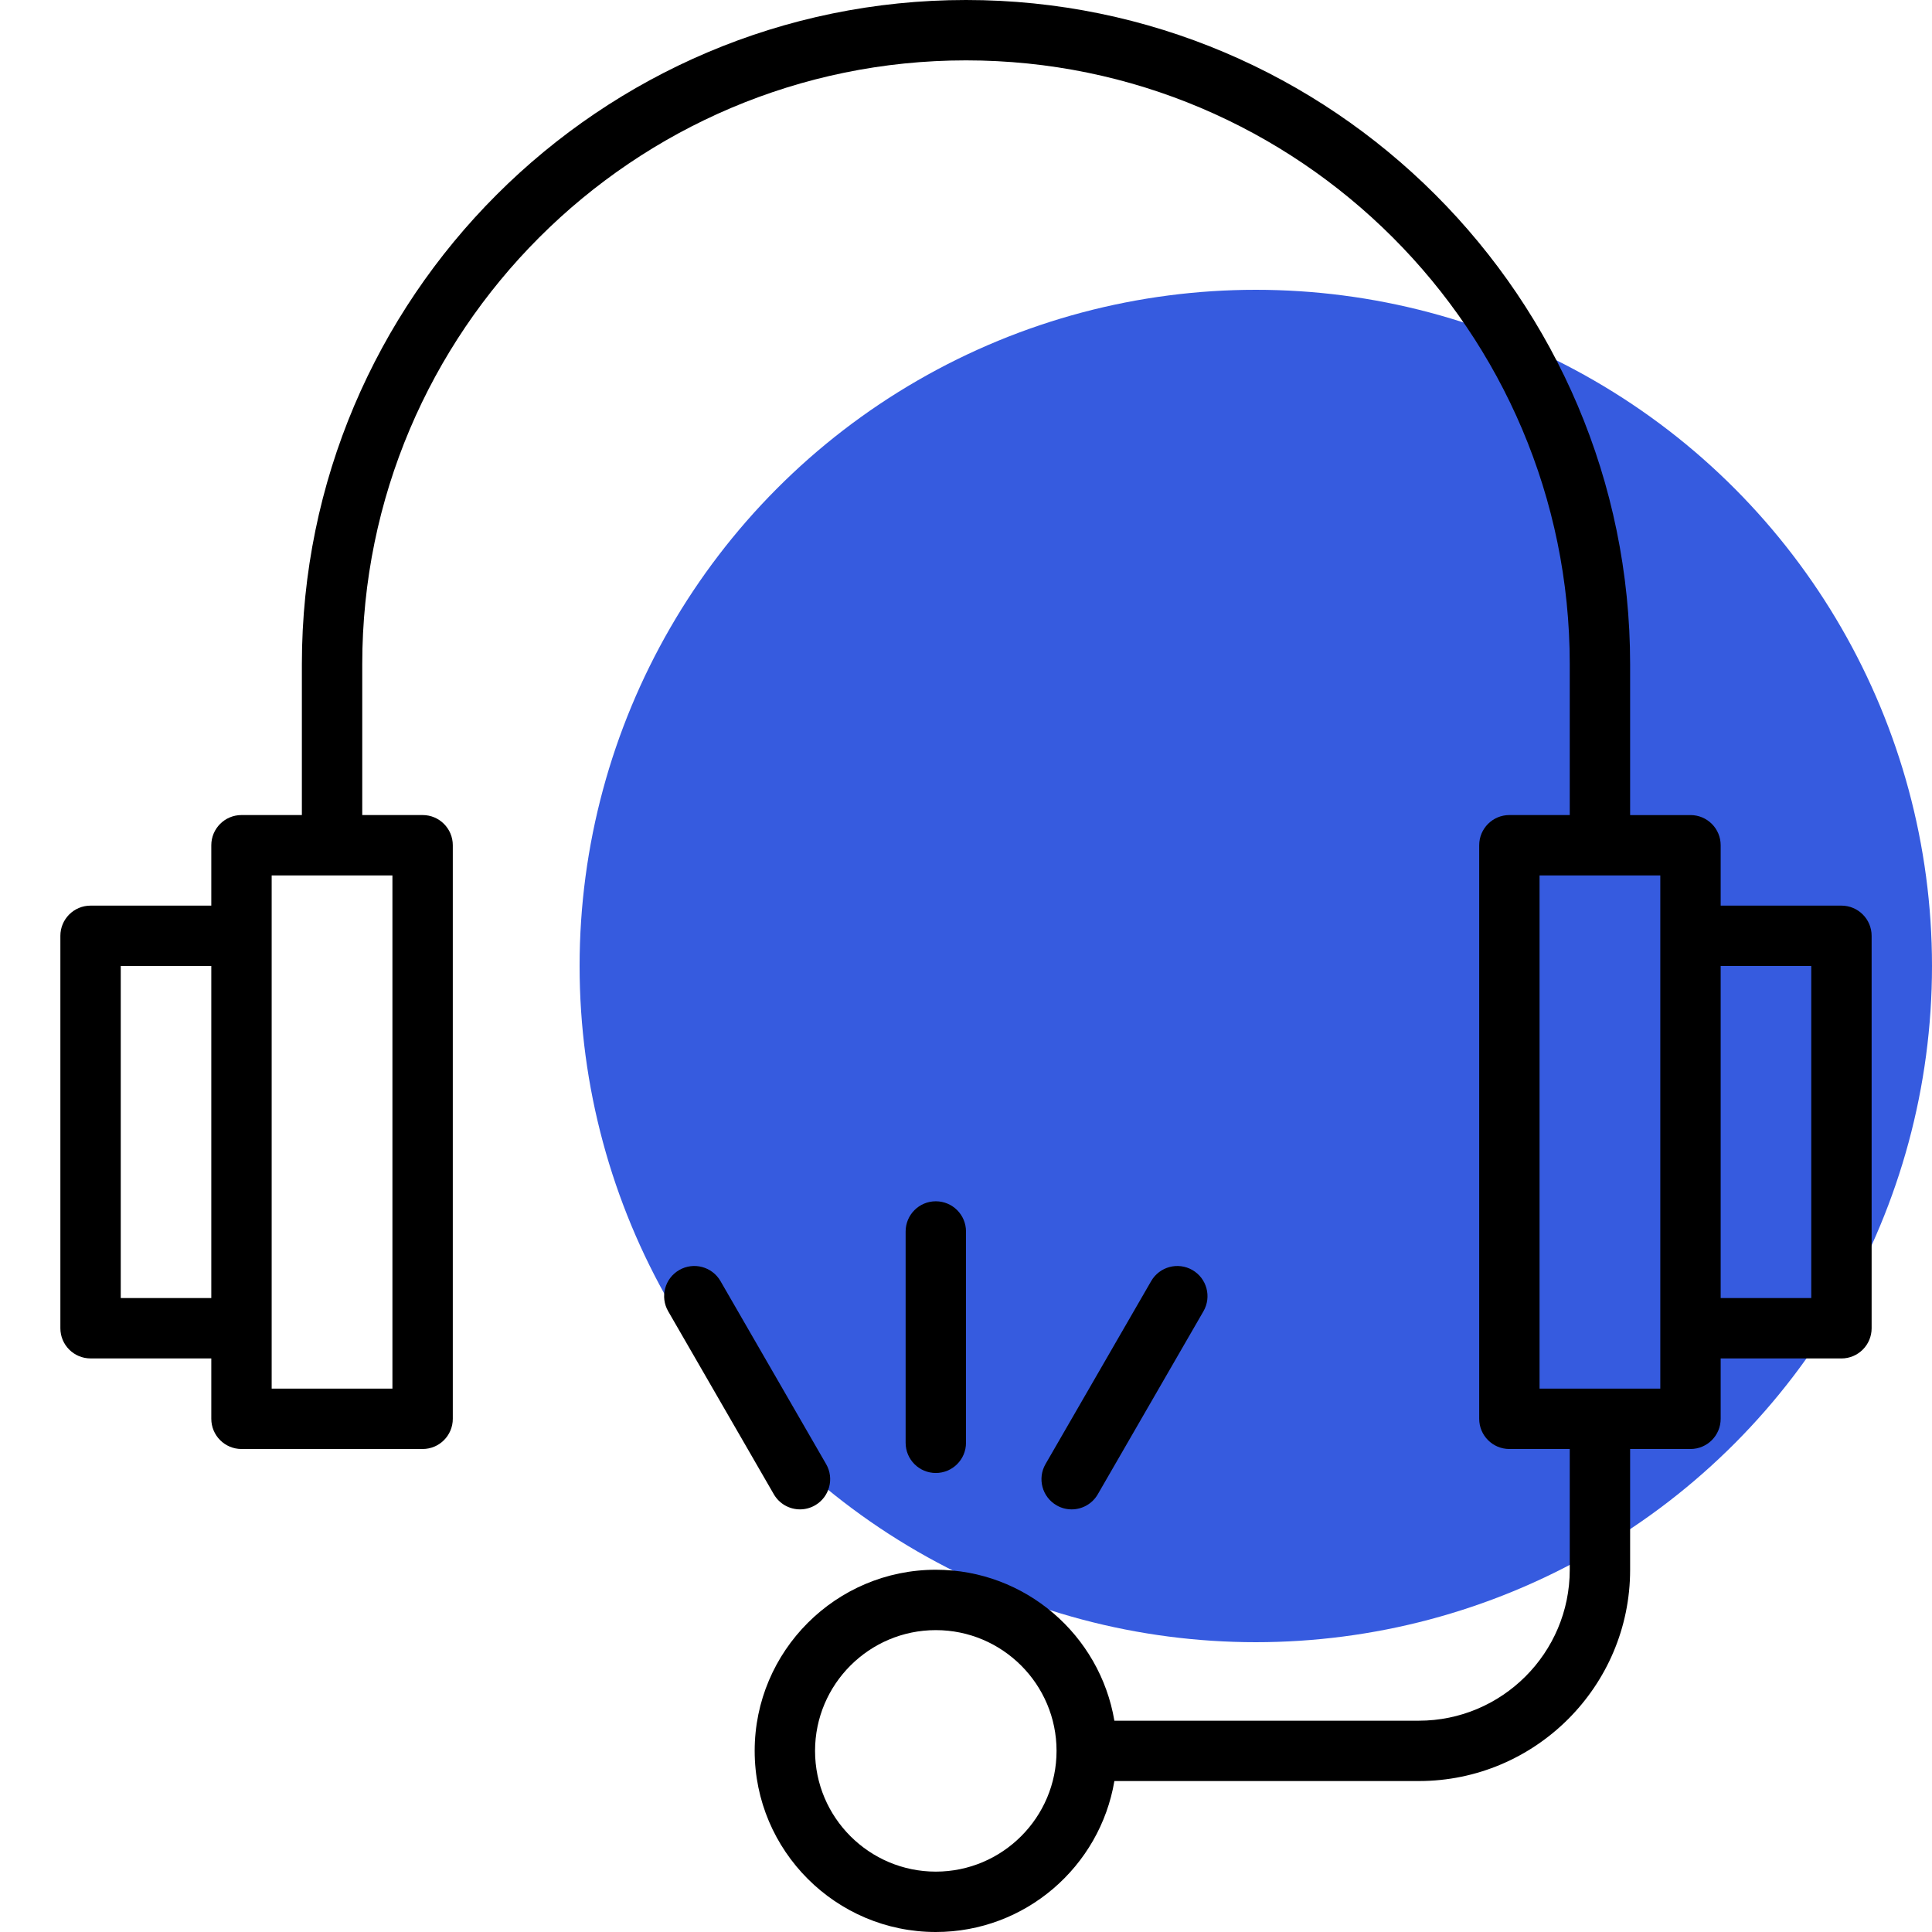 <svg width="60" height="60" viewBox="0 0 60 60" fill="none" xmlns="http://www.w3.org/2000/svg">
<circle cx="39" cy="30" r="21" fill="#365BDF"/>
<path d="M57.187 28.125H53.437V26.25C53.437 25.732 53.018 25.313 52.5 25.313H50.625V20.625C50.625 9.252 41.373 0 30 0C18.627 0 9.375 9.252 9.375 20.625V25.312H7.5C6.982 25.312 6.562 25.732 6.562 26.25V28.125H2.812C2.295 28.125 1.875 28.545 1.875 29.062V41.25C1.875 41.768 2.295 42.187 2.812 42.187H6.562V44.062C6.562 44.58 6.982 45 7.5 45H13.125C13.643 45 14.062 44.58 14.062 44.062V26.25C14.062 25.732 13.643 25.312 13.125 25.312H11.25V20.625C11.25 10.286 19.661 1.875 30 1.875C40.339 1.875 48.75 10.286 48.75 20.625V25.312H46.875C46.357 25.312 45.938 25.732 45.938 26.25V44.062C45.938 44.58 46.357 45 46.875 45H48.75V48.75C48.75 51.335 46.647 53.438 44.062 53.438H34.608C34.16 50.781 31.845 48.75 29.062 48.75C25.961 48.75 23.437 51.273 23.437 54.375C23.437 57.477 25.961 60 29.062 60C31.845 60 34.16 57.969 34.608 55.312H44.062C47.681 55.312 50.625 52.369 50.625 48.75V45H52.5C53.018 45 53.437 44.58 53.437 44.062V42.188H57.187C57.705 42.188 58.125 41.768 58.125 41.25V29.063C58.125 28.545 57.705 28.125 57.187 28.125ZM6.562 40.312H3.75V30H6.562V40.312ZM12.187 27.188V43.125H8.437V27.188H12.187ZM29.062 58.125C26.995 58.125 25.312 56.443 25.312 54.375C25.312 52.307 26.995 50.625 29.062 50.625C31.13 50.625 32.812 52.307 32.812 54.375C32.812 56.443 31.13 58.125 29.062 58.125ZM51.562 43.125H47.812V27.188H51.562V43.125ZM56.25 40.312H53.437V30H56.25V40.312Z" fill="black"/>
<path d="M30 44.807V38.245C30 37.727 29.58 37.307 29.062 37.307C28.545 37.307 28.125 37.727 28.125 38.245V44.807C28.125 45.325 28.545 45.745 29.062 45.745C29.58 45.745 30 45.325 30 44.807Z" fill="black"/>
<path d="M33.281 46.875C33.605 46.875 33.919 46.707 34.093 46.406L37.374 40.723C37.633 40.275 37.48 39.701 37.031 39.442C36.583 39.184 36.01 39.337 35.751 39.785L32.469 45.469C32.211 45.917 32.364 46.49 32.813 46.749C32.96 46.835 33.121 46.875 33.281 46.875Z" fill="black"/>
<path d="M24.845 46.875C25.004 46.875 25.165 46.834 25.313 46.749C25.761 46.49 25.915 45.917 25.656 45.469L22.375 39.785C22.116 39.337 21.542 39.183 21.094 39.442C20.645 39.701 20.492 40.275 20.751 40.723L24.032 46.406C24.206 46.707 24.521 46.875 24.845 46.875Z" fill="black"/>
</svg>
